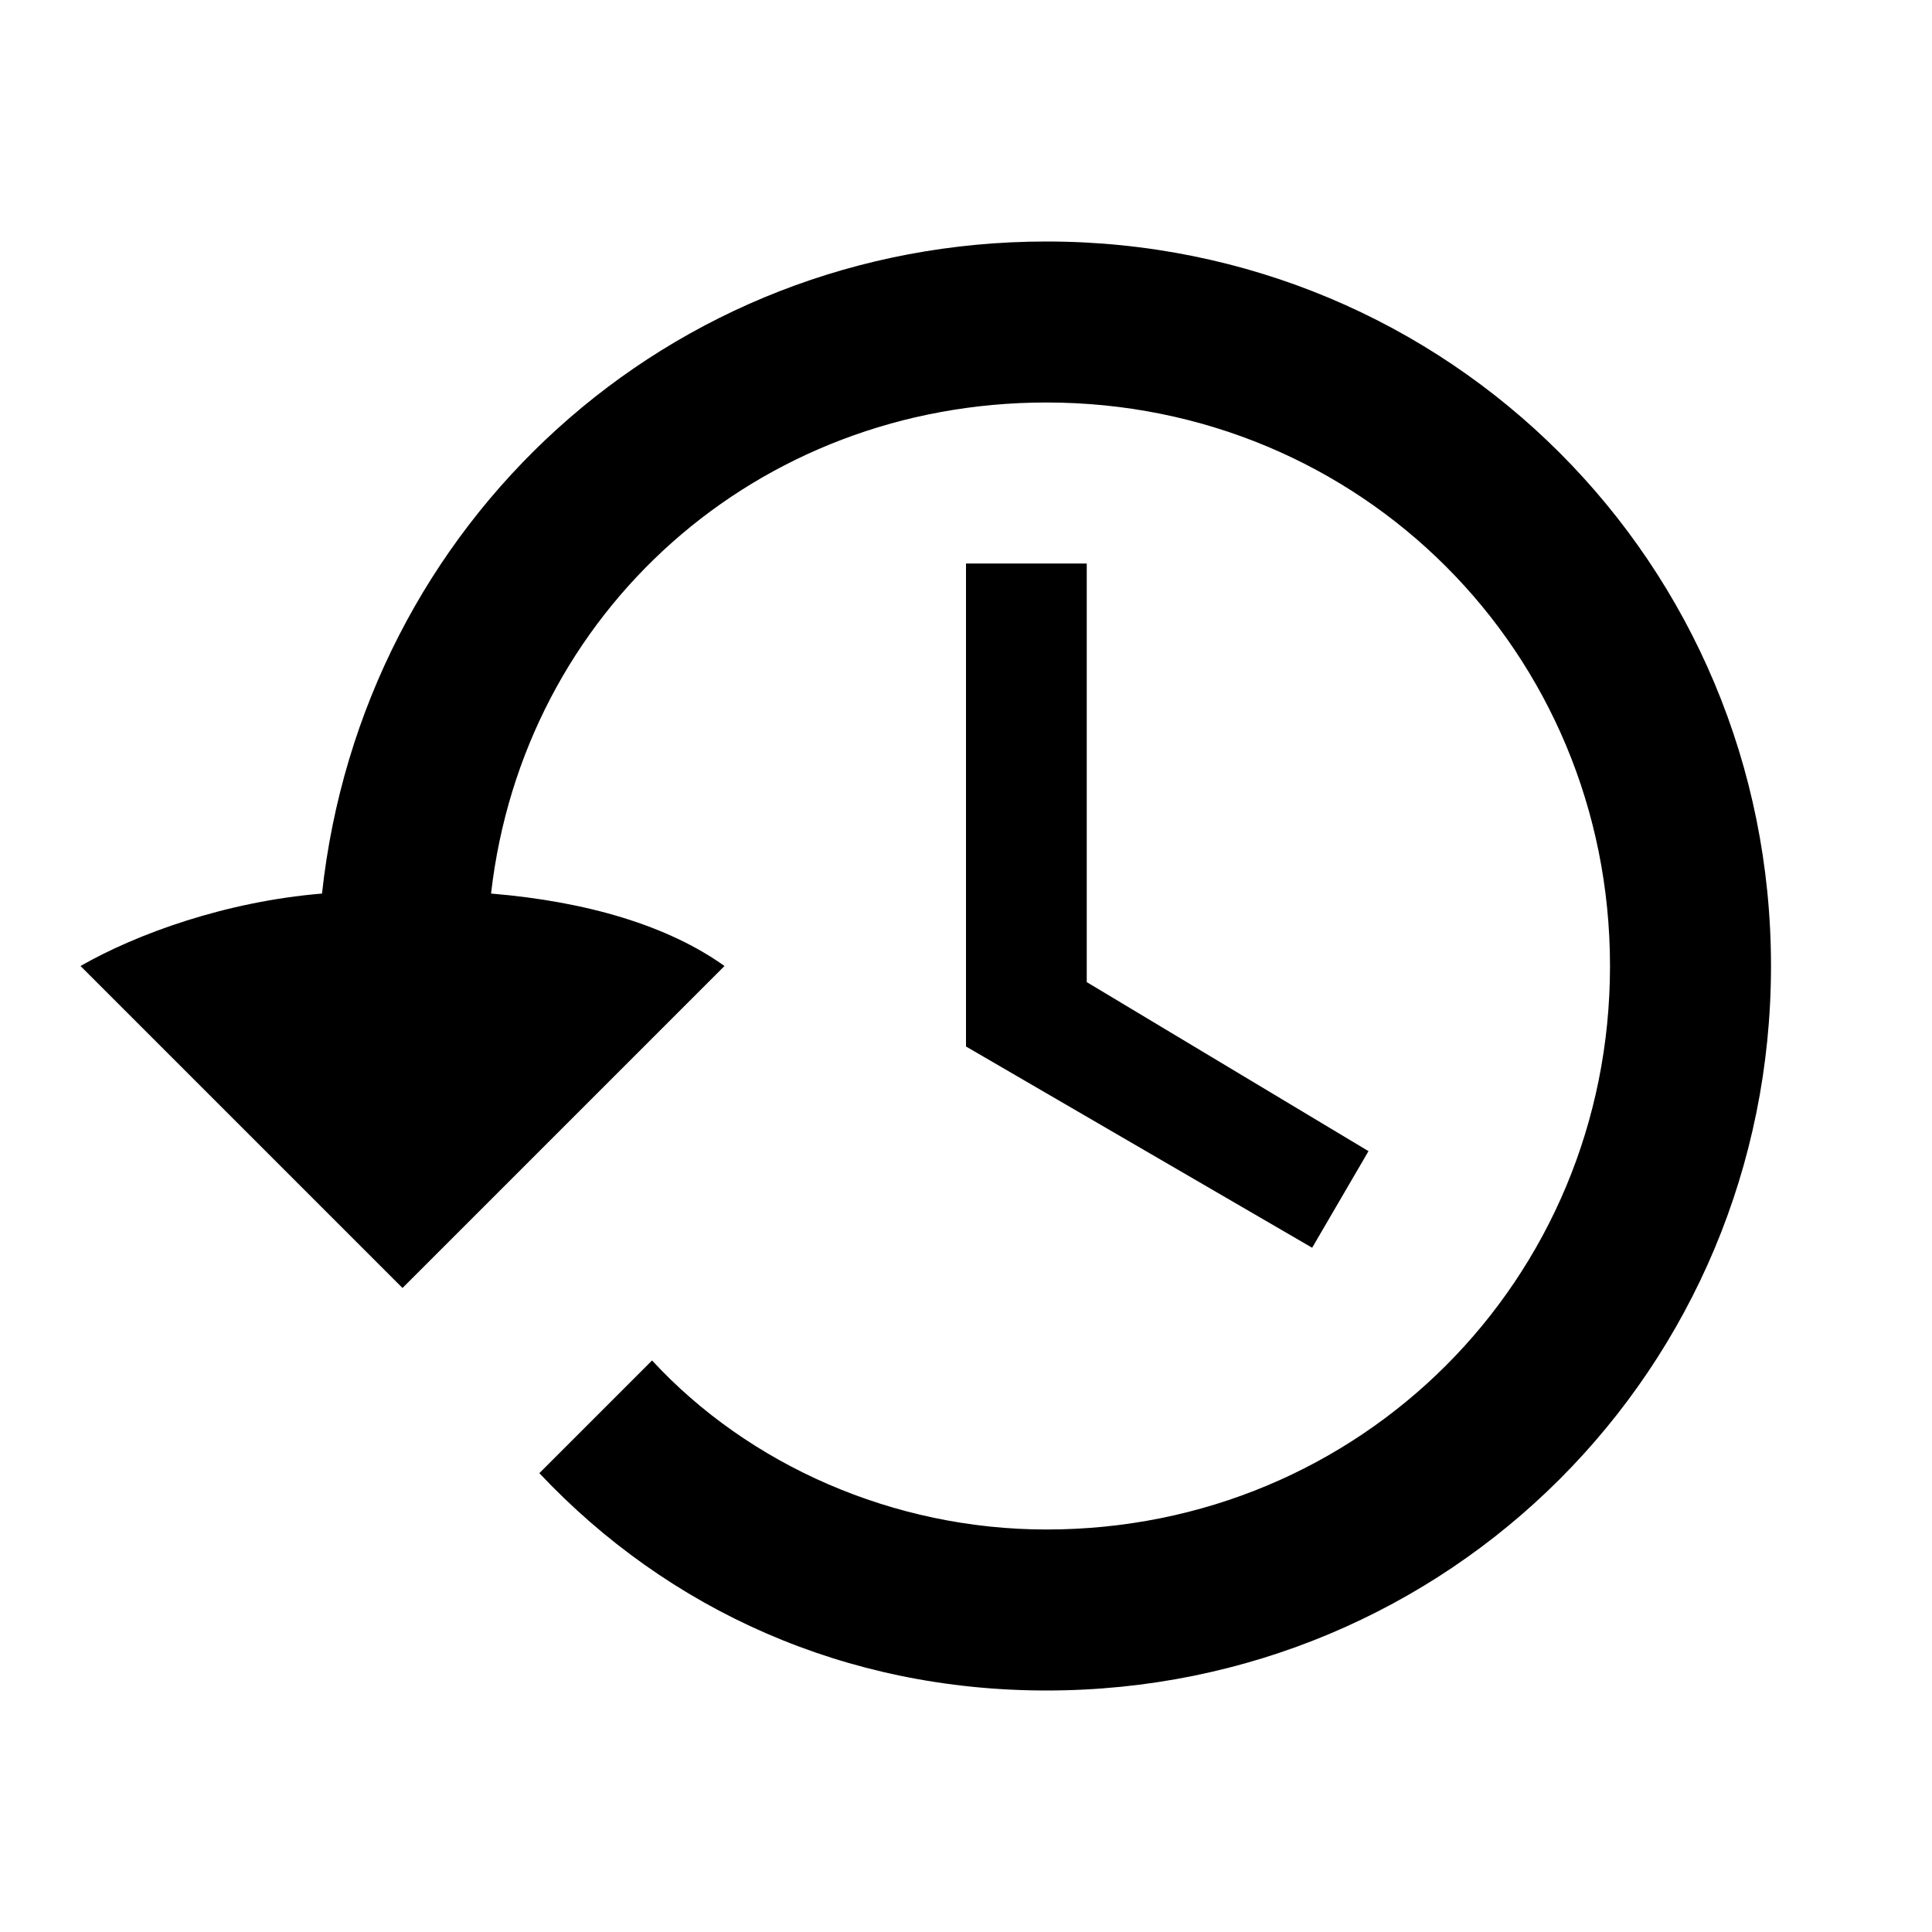 <?xml version="1.0" encoding="utf-8"?>
<!-- Generator: Adobe Illustrator 18.0.0, SVG Export Plug-In . SVG Version: 6.00 Build 0)  -->
<!DOCTYPE svg PUBLIC "-//W3C//DTD SVG 1.1//EN" "http://www.w3.org/Graphics/SVG/1.1/DTD/svg11.dtd">
<svg version="1.1" id="Layer_1" xmlns="http://www.w3.org/2000/svg" xmlns:xlink="http://www.w3.org/1999/xlink" x="0px" y="0px"
	 width="24px" height="24px" viewBox="0 0 24 24" enable-background="new 0 0 24 24" xml:space="preserve">
<g>
	<path fill="none" d="M0,0h24v24H0V0z"/>
	<g>
		<path d="M13,3c-4.7,0-8.5,3.5-9,8.1c-1.2,0.1-2.3,0.5-3,0.9l0,0l4,4l4-4l0,0c-0.7-0.5-1.7-0.8-2.9-0.9C6.5,7.6,9.4,5,13,5
			c3.9,0,7,3.1,7,7s-3.1,7-7,7c-1.9,0-3.7-0.8-4.9-2.1l-1.4,1.4C8.3,20,10.5,21,13,21c5,0,9-4,9-9S18,3,13,3z"/>
		<polygon points="12,7 12,13 16.3,15.5 17,14.3 13.5,12.2 13.5,7 		"/>
	</g>
</g>
</svg>
